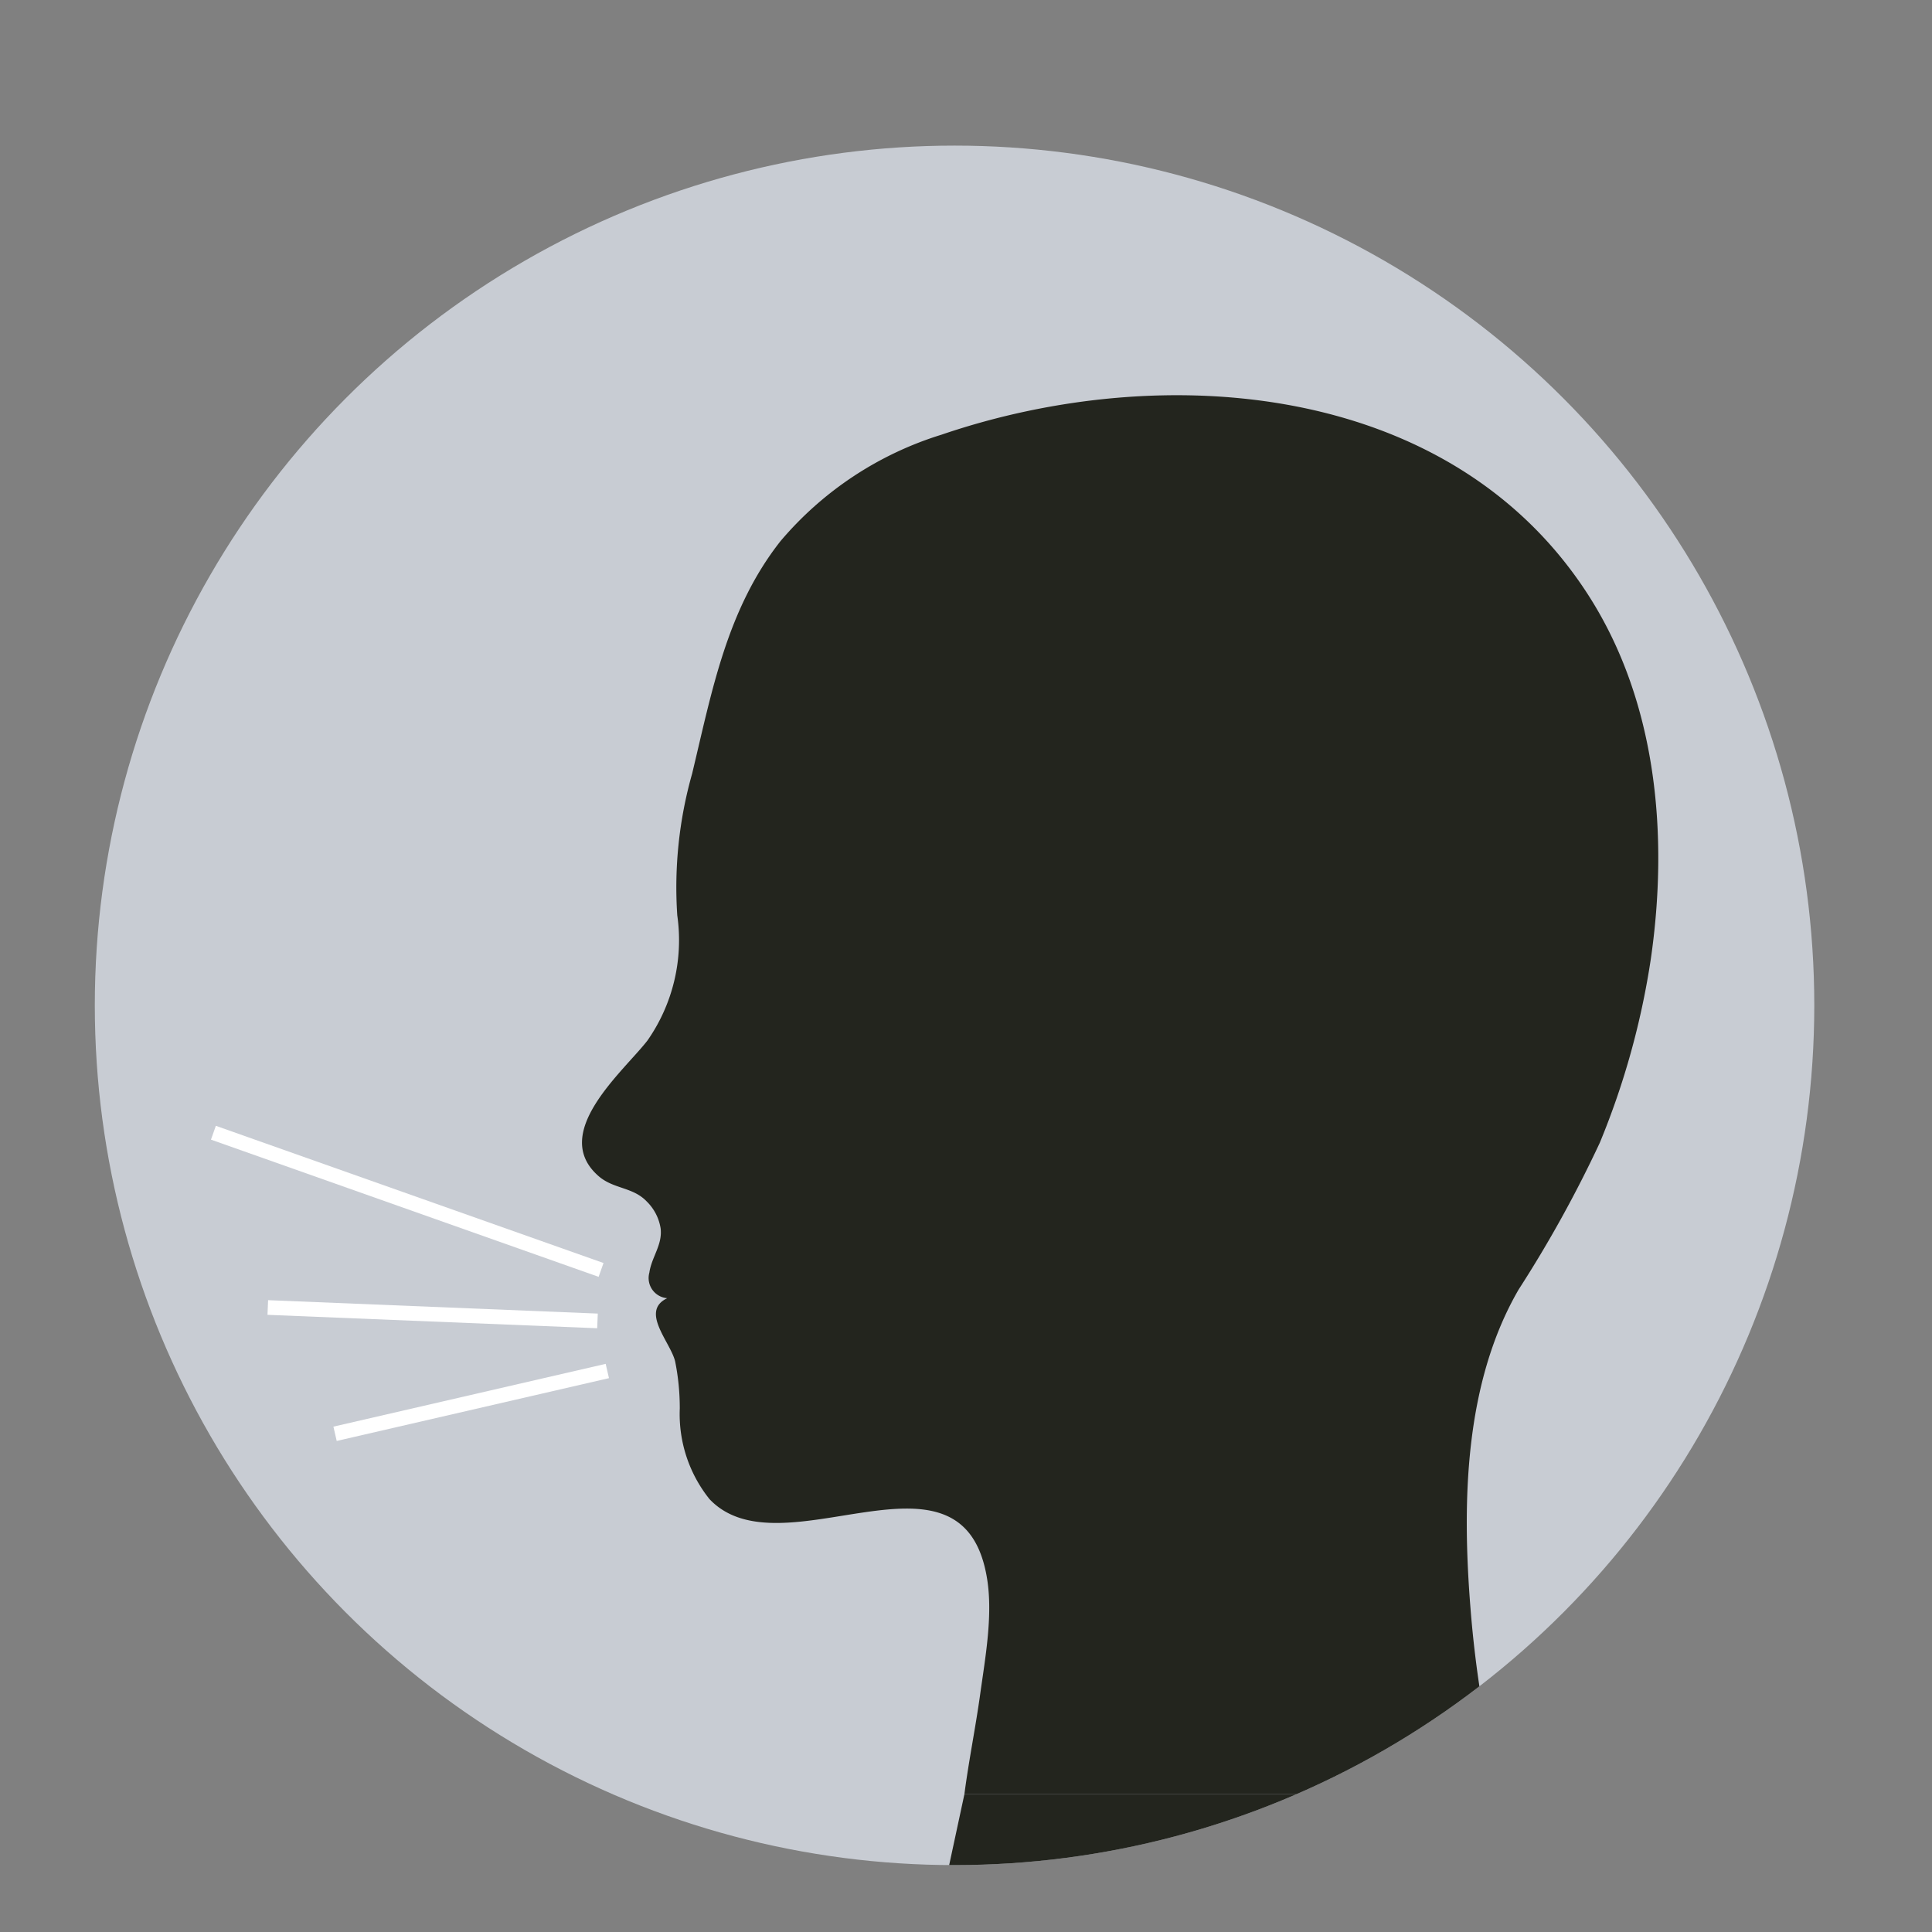 <svg id="Unactivated" xmlns="http://www.w3.org/2000/svg" xmlns:xlink="http://www.w3.org/1999/xlink" viewBox="0 0 108 108"><rect x="0" y="0" width="108" height="108" fill="#808080" stroke="none"/><defs><style>.cls-1,.cls-5{fill:none;}.cls-2{clip-path:url(#clip-path);}.cls-3{fill:#c8ccd3;}.cls-4{fill:#1c1d16;opacity:0.95;}.cls-5{stroke:#fff;stroke-miterlimit:10;stroke-width:0.82px;}</style><clipPath id="clip-path"><circle class="cls-1" cx="53.36" cy="56.2" r="48.06"/></clipPath></defs><title>communications_Building</title><g class="cls-2"><circle class="cls-3" cx="53.36" cy="56.2" r="48.06"/><path class="cls-4" d="M53.91,100.3h30A62.31,62.31,0,0,1,82.2,89.88c-.47-5.88-.35-12.54,2.69-17.79a69,69,0,0,0,4.54-8.21,44,44,0,0,0,2.85-10.26c1-6.89.35-14.35-3.47-20.32-7.65-11.95-23.76-13.24-36.18-9a19.22,19.22,0,0,0-9,5.95c-3,3.81-3.83,8.38-4.94,13a23.31,23.31,0,0,0-.83,7.92,9.79,9.79,0,0,1-1.67,7c-1.36,1.75-5.51,5.2-2.7,7.6.83.7,1.9.59,2.66,1.39a2.69,2.69,0,0,1,.78,1.51c.11.92-.51,1.61-.63,2.47a1.13,1.13,0,0,0,1,1.43c-1.54.73.18,2.45.44,3.53A13.15,13.15,0,0,1,38,78.74a7.6,7.6,0,0,0,1.66,5.06c4,4.23,14-3.68,15.48,4.23.41,2.14-.07,4.65-.36,6.77C54.52,96.64,54.15,98.46,53.91,100.3Z"/><line class="cls-5" x1="33.6" y1="70.99" x2="11.93" y2="63.32"/><line class="cls-5" x1="33.4" y1="73.84" x2="14.97" y2="73.09"/><line class="cls-5" x1="33.95" y1="76.64" x2="18.73" y2="80.15"/><circle class="cls-1" cx="53.36" cy="56.2" r="48.06"/><polygon class="cls-4" points="53.91 100.3 52.06 108.91 85.42 108.91 83.87 100.3 53.91 100.3"/></g></svg>
